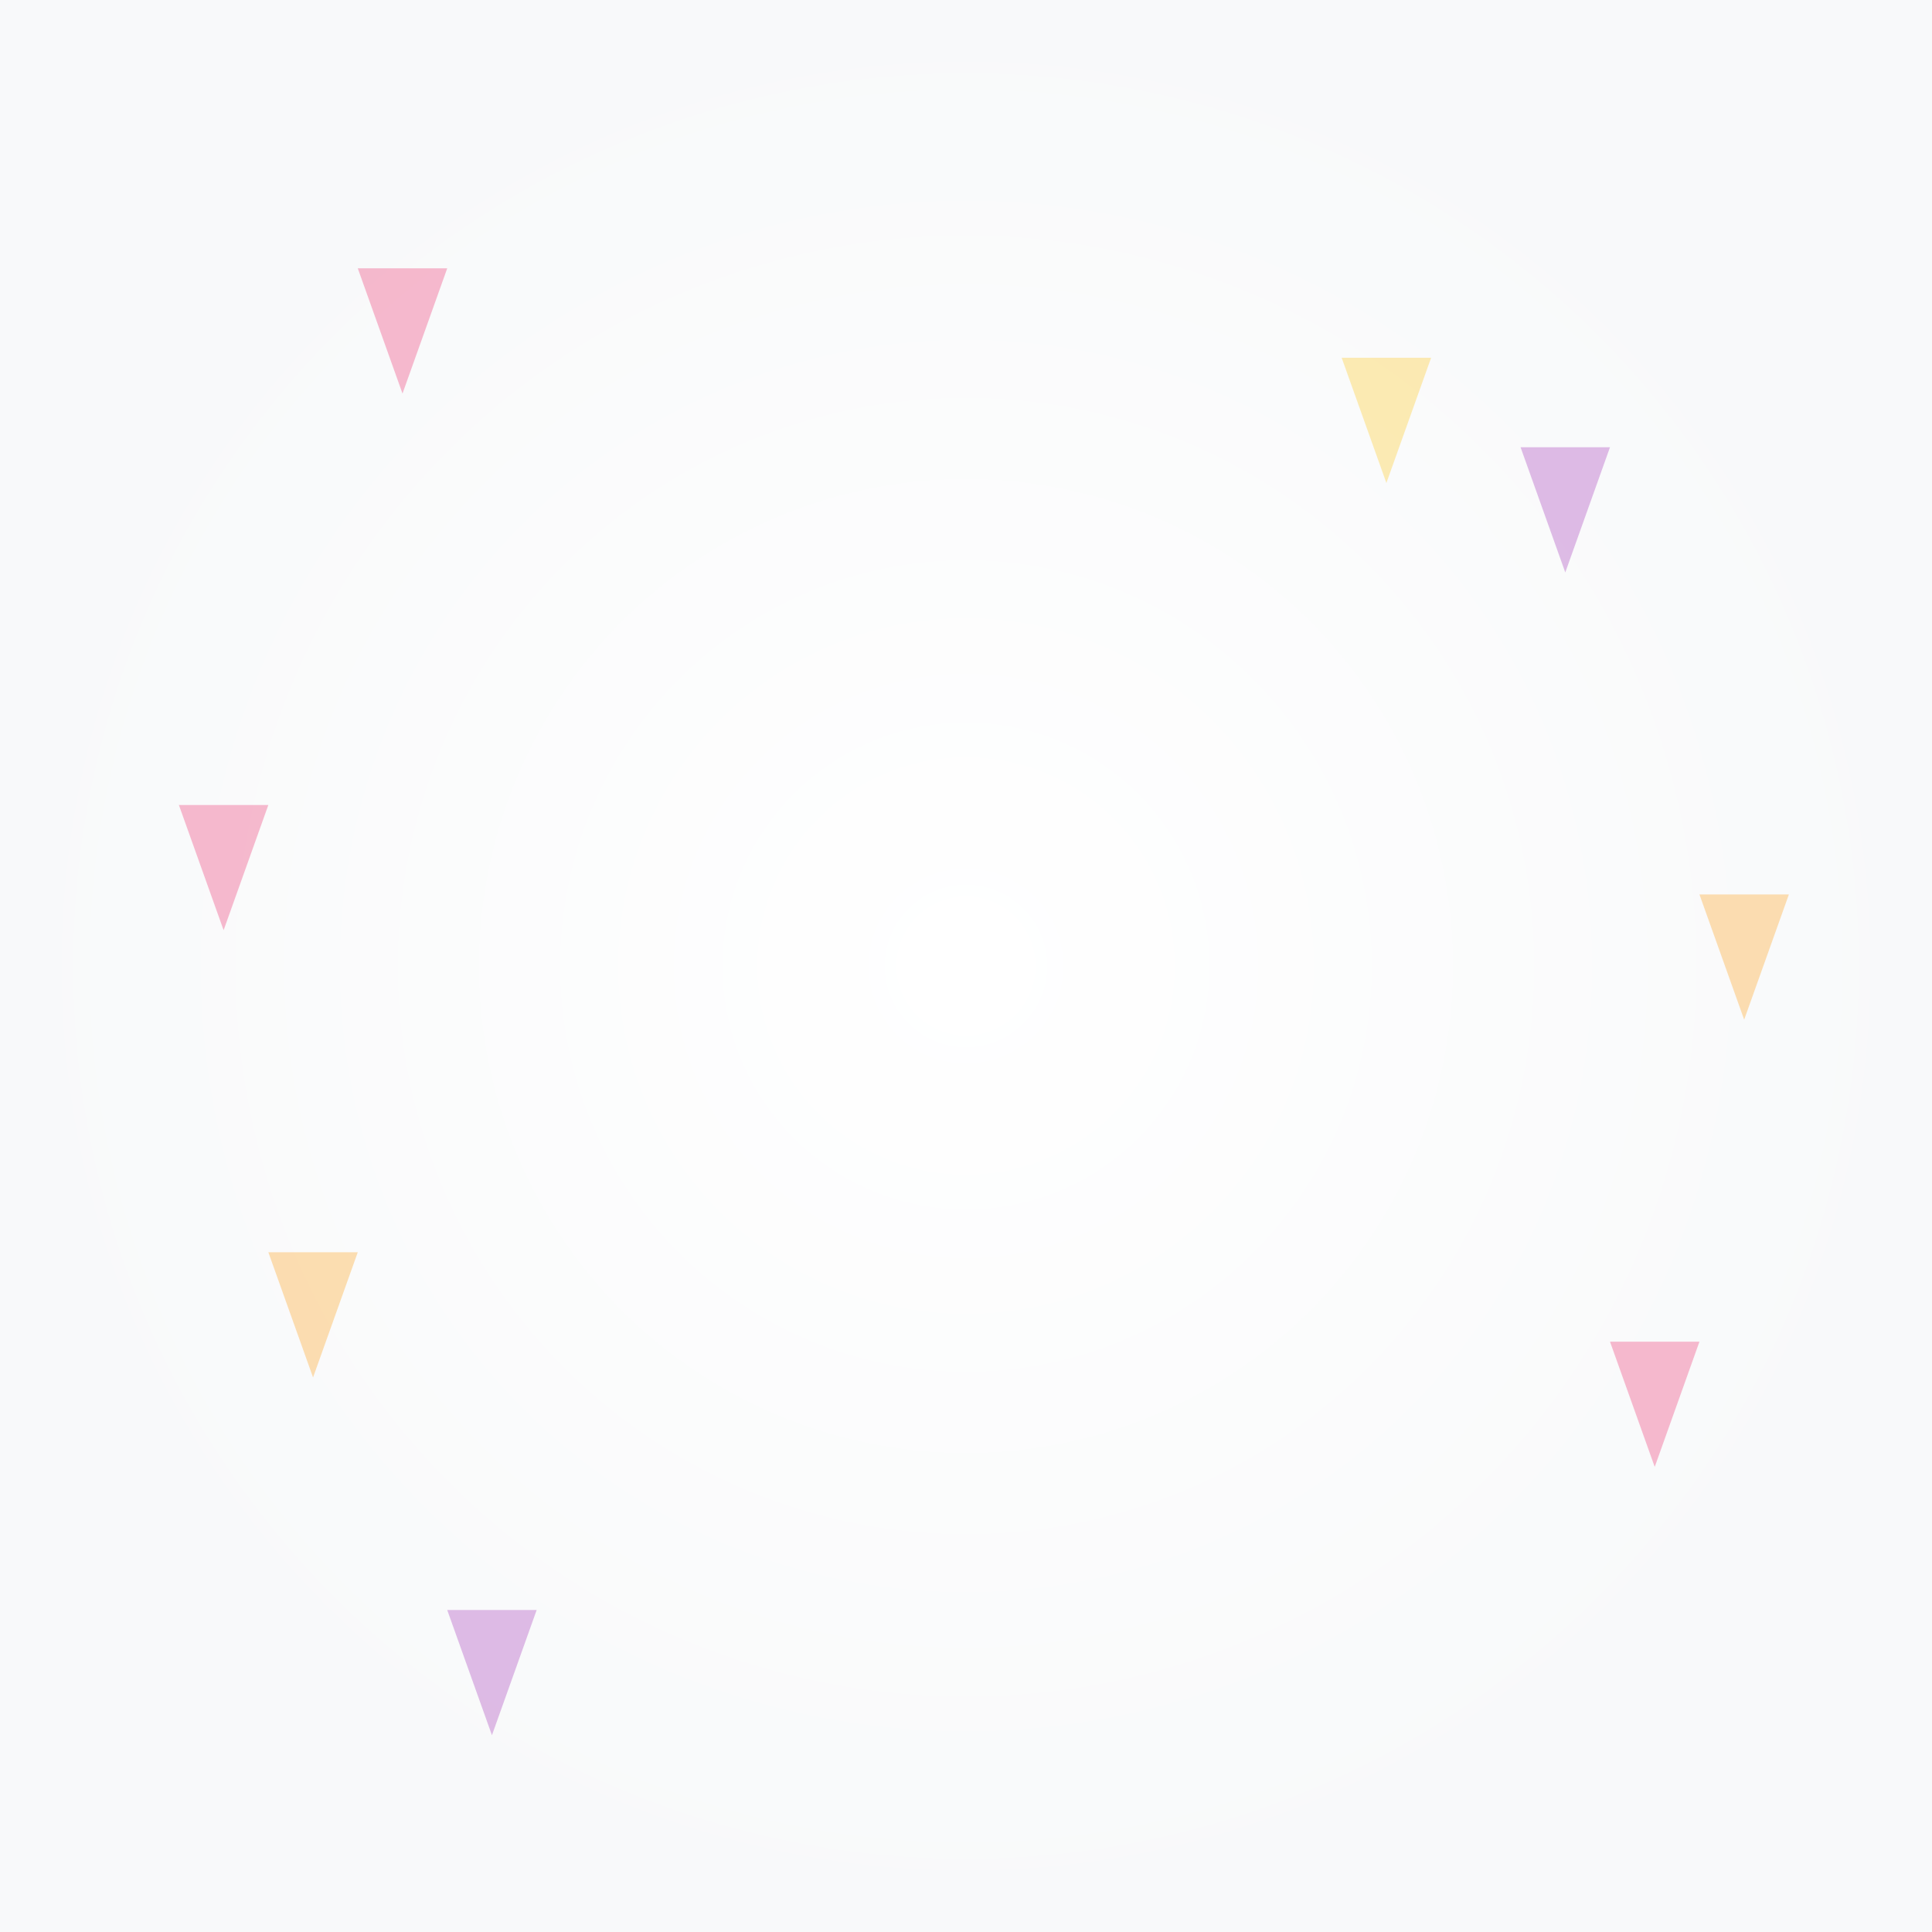 <?xml version="1.0" encoding="UTF-8"?>
<!-- 
  ShivaayMusic App Icon Background
  Created by: Shivaay (Shivaay20005)
  Copyright © 2024 Shivaay20005
-->
<svg width="108" height="108" viewBox="0 0 108 108" xmlns="http://www.w3.org/2000/svg">
  <rect x="0" y="0" width="108" height="108" fill="#333333" stroke="none"/>
  <!-- Light background with gradient -->
  <defs>
    <radialGradient id="bgGradient" cx="50%" cy="50%" r="50%">
      <stop offset="0%" style="stop-color:#ffffff;stop-opacity:1" />
      <stop offset="100%" style="stop-color:#f8f9fa;stop-opacity:1" />
    </radialGradient>
  </defs>
  
  <!-- Background -->
  <rect width="108" height="108" fill="url(#bgGradient)"/>
  
  <!-- Decorative triangular elements -->
  <polygon points="20,15 25,15 22.5,22" fill="#e91e63" opacity="0.3"/>
  <polygon points="85,25 90,25 87.5,32" fill="#9c27b0" opacity="0.3"/>
  <polygon points="15,70 20,70 17.5,77" fill="#ff9800" opacity="0.3"/>
  <polygon points="90,75 95,75 92.5,82" fill="#e91e63" opacity="0.3"/>
  <polygon points="25,90 30,90 27.5,97" fill="#9c27b0" opacity="0.3"/>
  <polygon points="75,20 80,20 77.5,27" fill="#ffc107" opacity="0.3"/>
  <polygon points="10,45 15,45 12.5,52" fill="#e91e63" opacity="0.3"/>
  <polygon points="95,50 100,50 97.5,57" fill="#ff9800" opacity="0.3"/>
</svg>